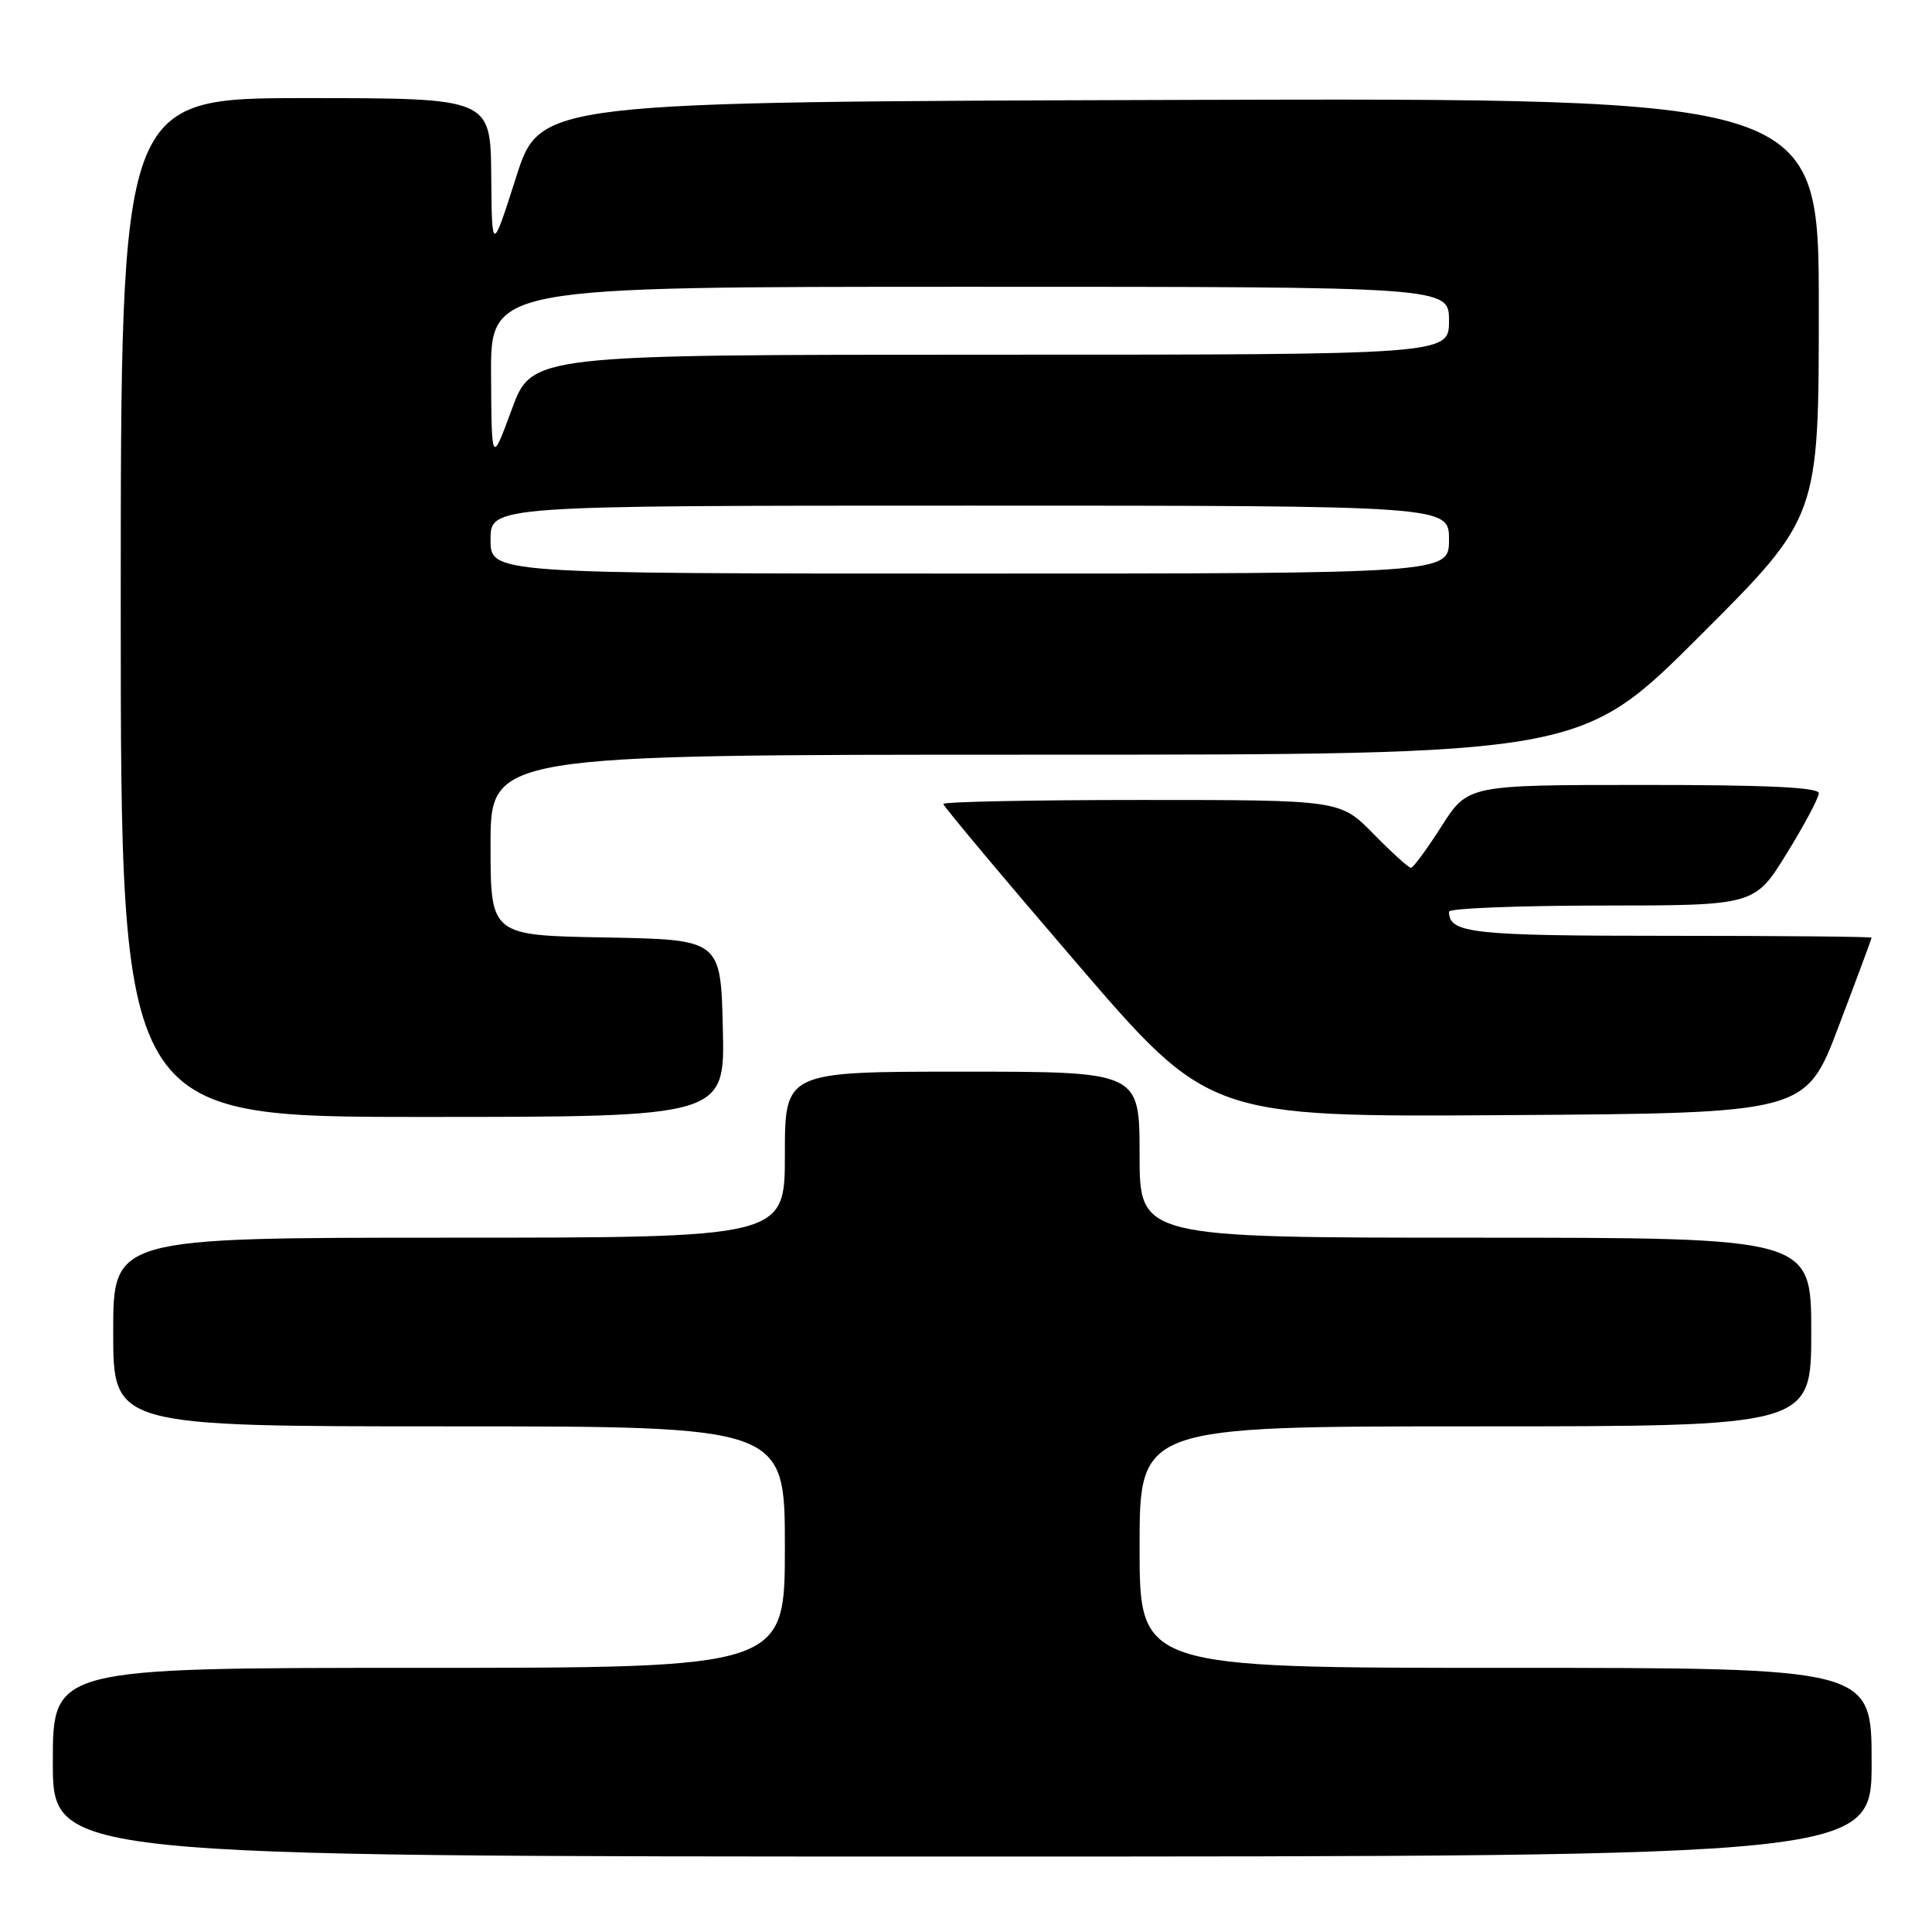 <?xml version="1.0" encoding="UTF-8" standalone="no"?>
<!DOCTYPE svg PUBLIC "-//W3C//DTD SVG 1.1//EN" "http://www.w3.org/Graphics/SVG/1.1/DTD/svg11.dtd" >
<svg xmlns="http://www.w3.org/2000/svg" xmlns:xlink="http://www.w3.org/1999/xlink" version="1.1" viewBox="0 0 256 256">
 <g >
 <path fill="currentColor"
d=" M 248.00 233.50 C 248.00 221.00 248.00 221.00 199.50 221.00 C 151.00 221.00 151.00 221.00 151.00 205.00 C 151.00 189.00 151.00 189.00 195.50 189.00 C 240.00 189.00 240.00 189.00 240.00 176.50 C 240.00 164.00 240.00 164.00 195.50 164.00 C 151.00 164.00 151.00 164.00 151.00 153.00 C 151.00 142.00 151.00 142.00 127.50 142.00 C 104.00 142.00 104.00 142.00 104.00 153.00 C 104.00 164.00 104.00 164.00 59.50 164.00 C 15.00 164.00 15.00 164.00 15.00 176.50 C 15.00 189.00 15.00 189.00 59.50 189.00 C 104.00 189.00 104.00 189.00 104.00 205.00 C 104.00 221.00 104.00 221.00 55.50 221.00 C 7.00 221.00 7.00 221.00 7.00 233.50 C 7.00 246.00 7.00 246.00 127.50 246.00 C 248.00 246.00 248.00 246.00 248.00 233.50 Z  M 95.78 136.25 C 95.50 124.50 95.50 124.50 80.25 124.22 C 65.00 123.95 65.00 123.95 65.00 111.97 C 65.00 100.00 65.00 100.00 137.24 100.00 C 209.48 100.00 209.48 100.00 225.24 84.26 C 241.00 68.52 241.00 68.52 241.00 40.76 C 241.00 12.99 241.00 12.99 156.28 13.24 C 71.57 13.50 71.57 13.50 68.38 23.50 C 65.18 33.50 65.18 33.50 65.09 23.25 C 65.00 13.00 65.00 13.00 40.50 13.00 C 16.00 13.00 16.00 13.00 16.00 80.50 C 16.00 148.00 16.00 148.00 56.03 148.00 C 96.06 148.00 96.06 148.00 95.78 136.25 Z  M 243.63 136.00 C 246.03 129.68 247.99 124.39 248.00 124.25 C 248.00 124.11 235.94 124.00 221.20 124.00 C 194.98 124.00 192.00 123.67 192.00 120.80 C 192.00 120.36 201.11 120.00 212.25 119.99 C 232.50 119.98 232.50 119.98 236.75 113.09 C 239.09 109.30 241.00 105.71 241.00 105.10 C 241.00 104.33 234.02 104.00 217.75 104.01 C 194.50 104.01 194.50 104.01 191.00 109.50 C 189.07 112.52 187.26 114.99 186.96 114.99 C 186.66 115.00 184.43 112.98 182.00 110.50 C 177.58 106.00 177.58 106.00 151.29 106.00 C 136.83 106.00 125.00 106.24 125.00 106.53 C 125.00 106.82 132.92 116.28 142.60 127.54 C 160.19 148.02 160.19 148.02 199.73 147.76 C 239.27 147.50 239.27 147.50 243.63 136.00 Z  M 65.00 71.50 C 65.00 67.00 65.00 67.00 128.50 67.00 C 192.00 67.00 192.00 67.00 192.00 71.50 C 192.00 76.00 192.00 76.00 128.50 76.00 C 65.00 76.00 65.00 76.00 65.00 71.50 Z  M 65.07 49.75 C 65.00 38.00 65.00 38.00 128.50 38.00 C 192.00 38.00 192.00 38.00 192.00 42.50 C 192.00 47.00 192.00 47.00 131.24 47.00 C 70.48 47.00 70.48 47.00 67.81 54.25 C 65.14 61.50 65.14 61.50 65.07 49.75 Z "/>
</g>
</svg>